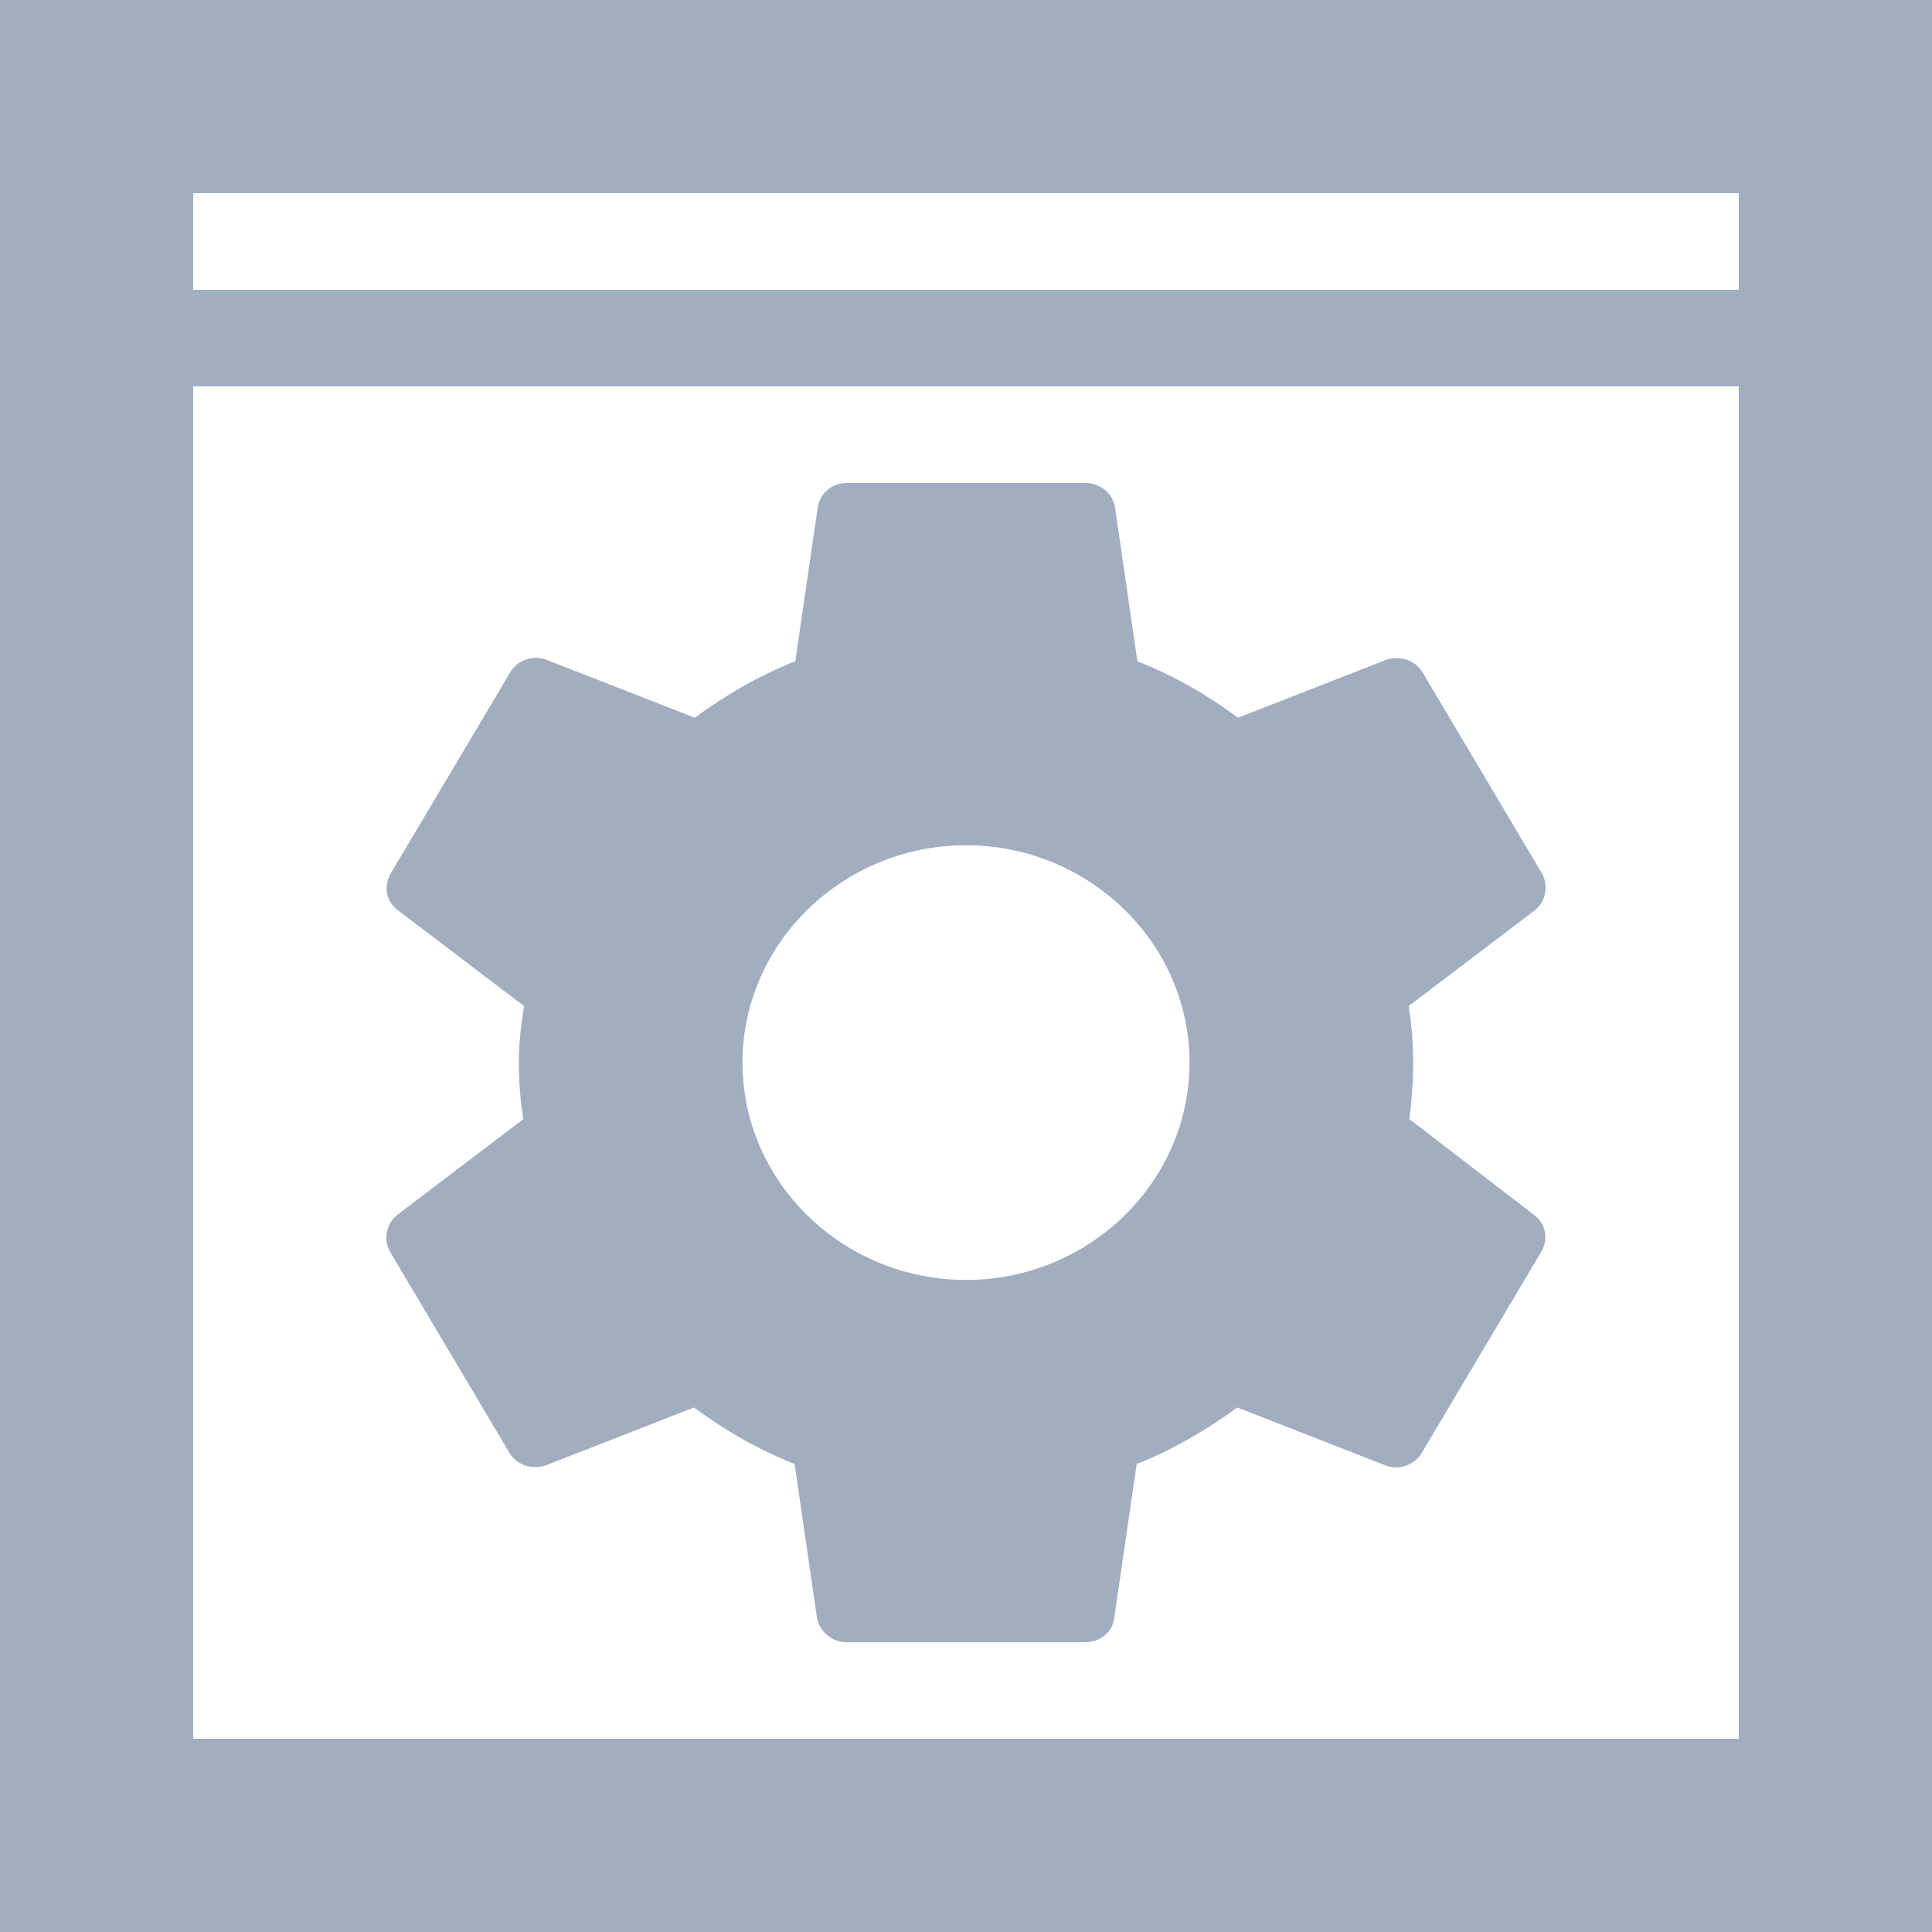 <svg width="20" height="20" viewBox="0 0 20 20" fill="none" xmlns="http://www.w3.org/2000/svg">
<path fill-rule="evenodd" clip-rule="evenodd" d="M2 2H18V3H2V2ZM2 4V18H18V4H2ZM0 20V0H20V20H0Z" fill="#A0AEC0"/>
<path d="M14.59 11.585C14.613 11.398 14.629 11.203 14.629 11C14.629 10.797 14.613 10.602 14.582 10.415L15.886 9.425C16.002 9.335 16.033 9.17 15.963 9.043L14.729 6.965C14.652 6.83 14.49 6.785 14.351 6.83L12.816 7.43C12.492 7.19 12.152 6.995 11.774 6.845L11.543 5.255C11.52 5.105 11.389 5 11.234 5H8.766C8.611 5 8.488 5.105 8.465 5.255L8.233 6.845C7.855 6.995 7.508 7.197 7.192 7.43L5.657 6.83C5.518 6.777 5.356 6.83 5.279 6.965L4.044 9.043C3.967 9.178 3.998 9.335 4.122 9.425L5.425 10.415C5.394 10.602 5.371 10.805 5.371 11C5.371 11.195 5.387 11.398 5.418 11.585L4.114 12.575C3.998 12.665 3.967 12.83 4.037 12.957L5.271 15.035C5.348 15.17 5.51 15.215 5.649 15.17L7.184 14.57C7.508 14.81 7.848 15.005 8.226 15.155L8.457 16.745C8.488 16.895 8.611 17 8.766 17H11.234C11.389 17 11.52 16.895 11.535 16.745L11.767 15.155C12.145 15.005 12.492 14.803 12.808 14.57L14.343 15.17C14.482 15.223 14.644 15.17 14.721 15.035L15.956 12.957C16.033 12.822 16.002 12.665 15.878 12.575L14.59 11.585V11.585ZM10 13.25C8.727 13.25 7.686 12.238 7.686 11C7.686 9.762 8.727 8.75 10 8.75C11.273 8.75 12.314 9.762 12.314 11C12.314 12.238 11.273 13.25 10 13.25Z" fill="#A0AEC0"/>
</svg>
